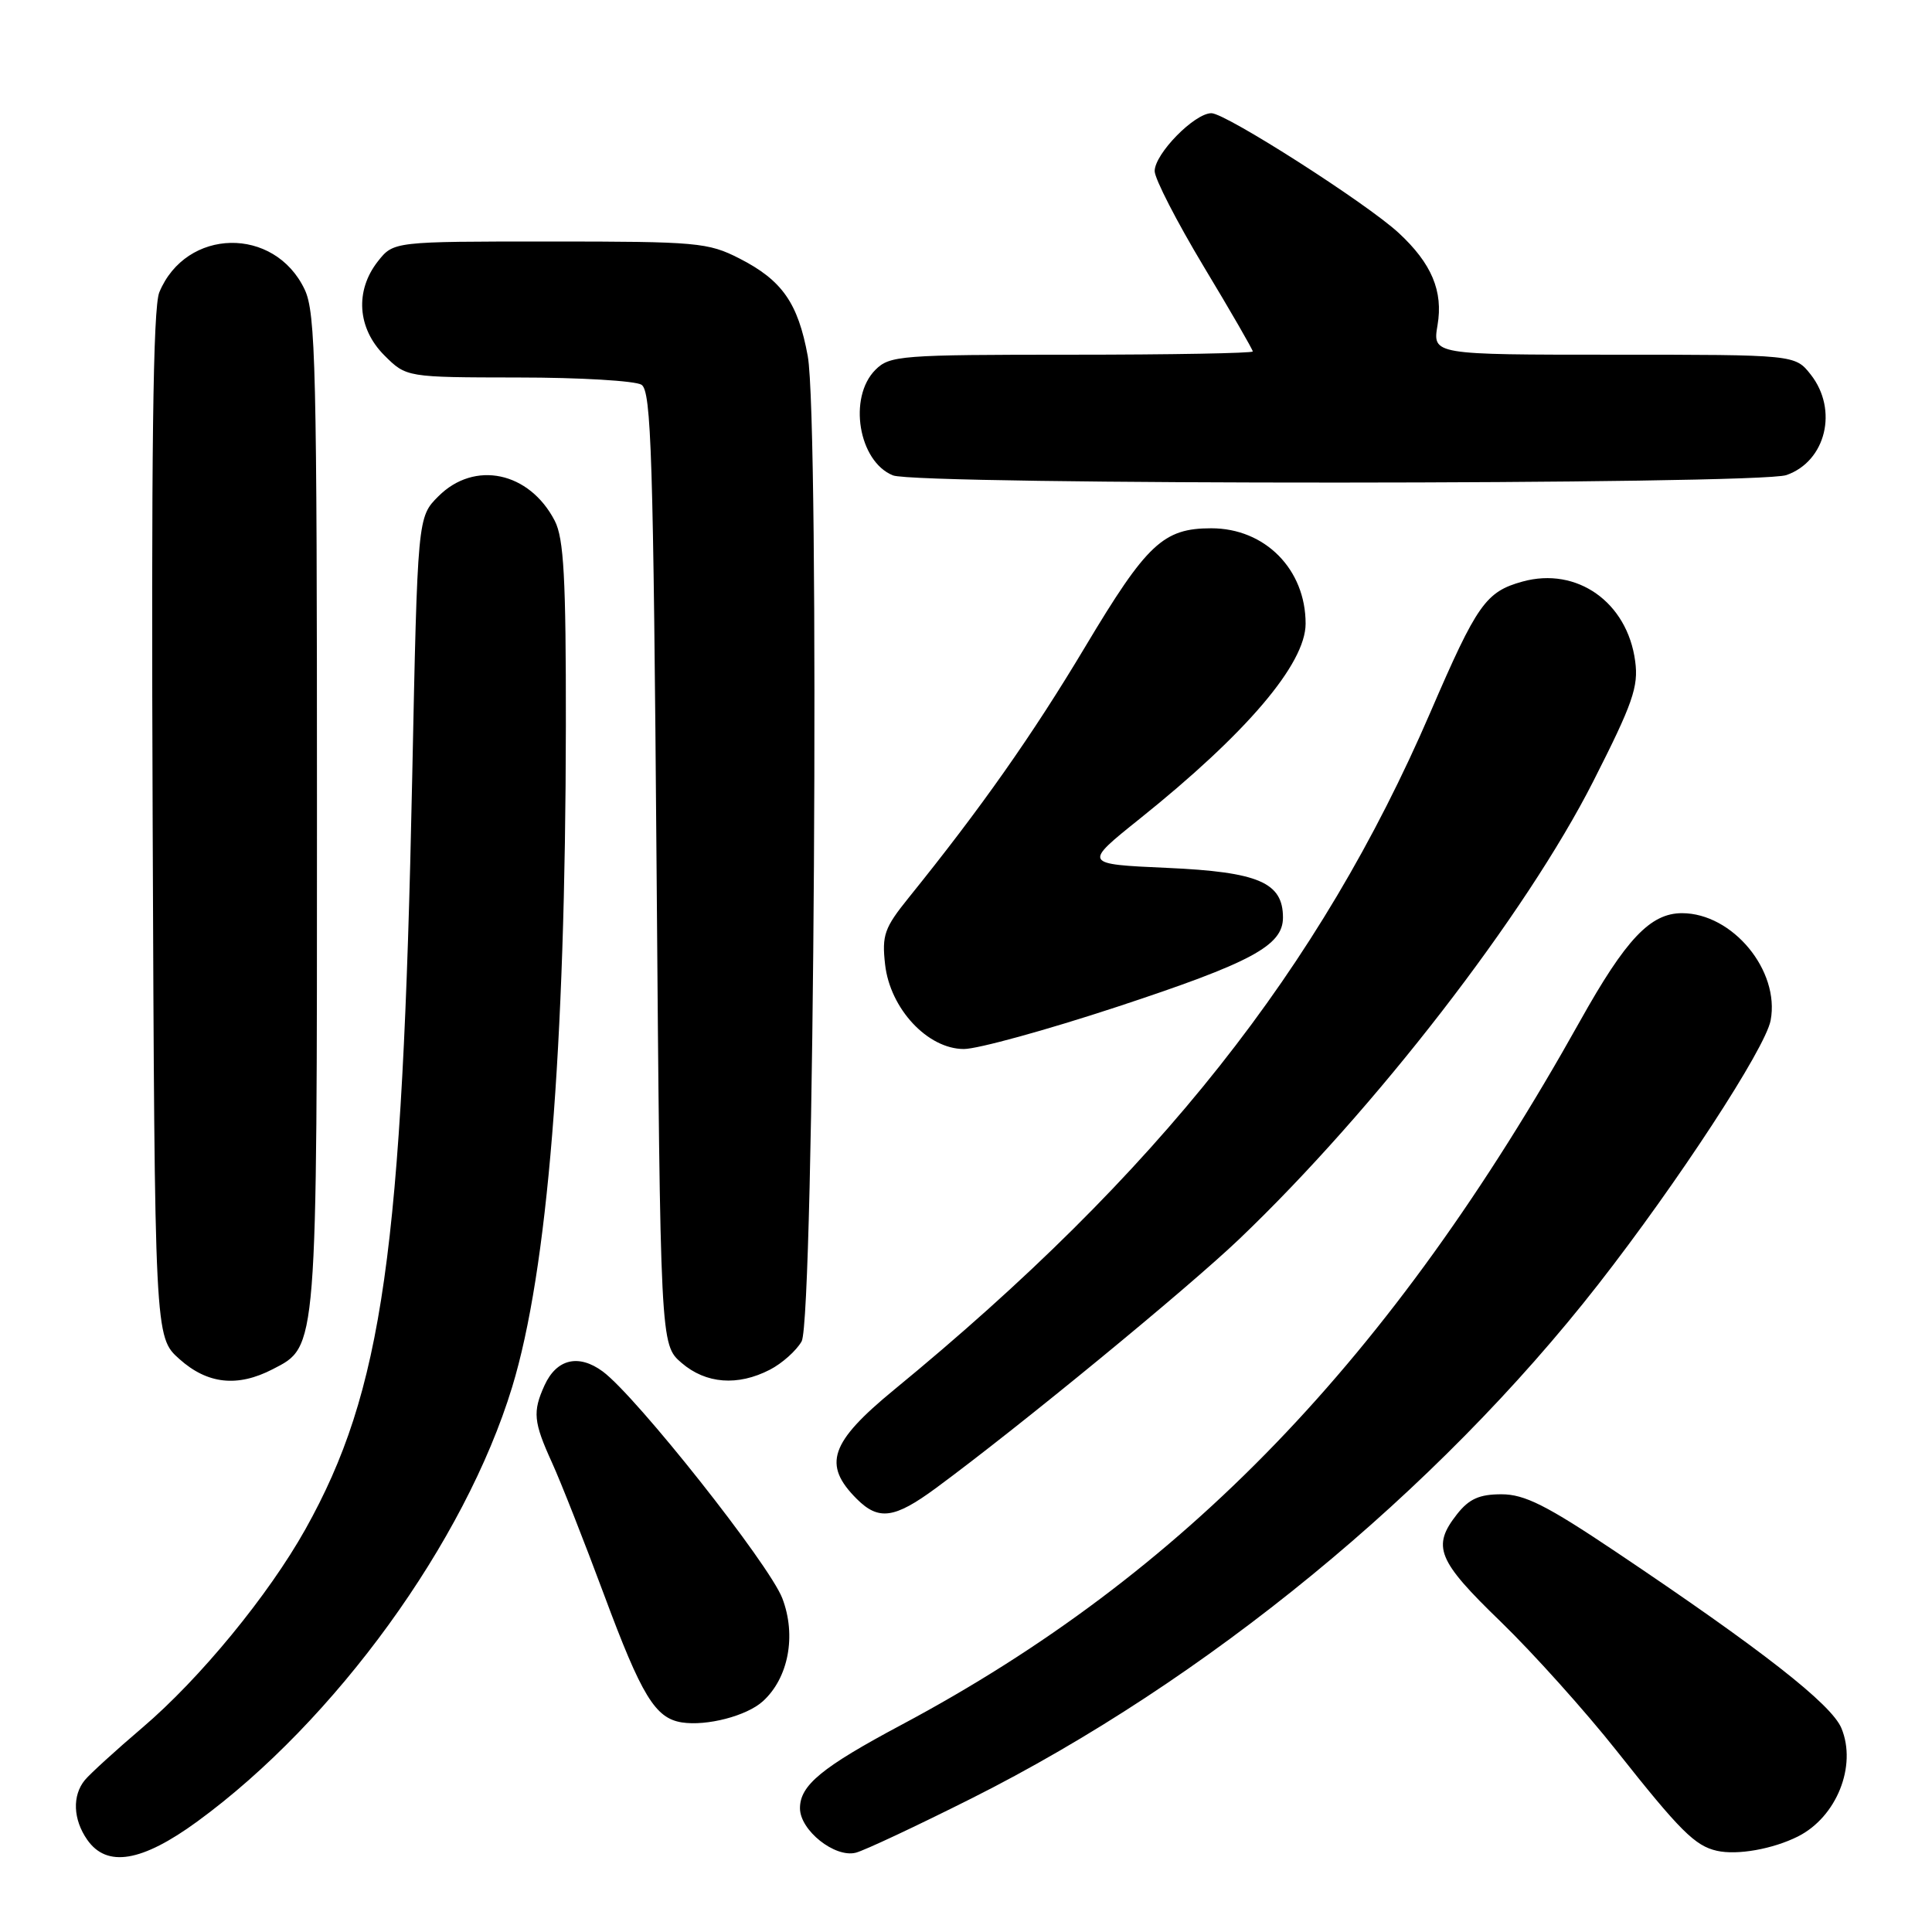 <?xml version="1.0" encoding="UTF-8" standalone="no"?>
<!DOCTYPE svg PUBLIC "-//W3C//DTD SVG 1.1//EN" "http://www.w3.org/Graphics/SVG/1.1/DTD/svg11.dtd" >
<svg xmlns="http://www.w3.org/2000/svg" xmlns:xlink="http://www.w3.org/1999/xlink" version="1.1" viewBox="0 0 256 256">
 <g >
 <path fill="currentColor"
d=" M 26.14 241.36 C 44.42 228.02 61.60 204.32 67.86 183.80 C 72.56 168.38 74.93 139.21 74.98 96.20 C 75.00 76.56 74.71 71.35 73.51 69.01 C 70.14 62.50 62.88 60.97 58.09 65.76 C 55.33 68.52 55.33 68.52 54.62 103.01 C 53.33 165.90 50.71 184.30 40.47 202.63 C 35.57 211.38 26.50 222.42 18.87 228.92 C 15.37 231.90 11.94 235.03 11.25 235.86 C 9.55 237.92 9.68 241.09 11.56 243.78 C 14.16 247.50 18.78 246.73 26.14 241.36 Z  M 128.71 238.31 C 159.78 222.71 190.32 197.66 211.79 170.17 C 222.32 156.68 233.93 138.91 234.62 135.20 C 235.86 128.61 229.58 121.01 222.88 121.00 C 218.68 121.00 215.43 124.44 209.36 135.30 C 184.31 180.14 156.87 208.59 119.48 228.53 C 108.89 234.18 106.00 236.55 106.00 239.60 C 106.00 242.53 110.63 246.21 113.41 245.49 C 114.56 245.19 121.44 241.96 128.71 238.31 Z  M 238.24 243.34 C 243.36 240.76 246.07 234.00 244.00 229.00 C 242.68 225.81 233.41 218.57 214.12 205.63 C 204.92 199.46 202.02 198.00 198.95 198.00 C 196.03 198.00 194.66 198.61 193.07 200.63 C 189.70 204.92 190.44 206.75 198.86 214.89 C 203.18 219.08 210.09 226.78 214.22 232.00 C 222.61 242.60 224.60 244.59 227.50 245.24 C 230.20 245.85 234.91 245.01 238.24 243.34 Z  M 101.08 225.43 C 104.48 222.35 105.55 216.72 103.66 211.78 C 101.92 207.26 84.33 185.03 79.87 181.73 C 76.67 179.37 73.75 180.06 72.15 183.57 C 70.56 187.07 70.69 188.42 73.14 193.80 C 74.32 196.39 77.42 204.27 80.04 211.31 C 85.03 224.74 86.82 227.67 90.35 228.23 C 93.66 228.74 98.94 227.37 101.08 225.43 Z  M 124.00 197.19 C 135.00 189.09 157.29 170.79 164.22 164.17 C 182.16 147.04 202.16 121.17 211.12 103.52 C 216.35 93.22 217.13 90.99 216.67 87.61 C 215.63 79.79 208.95 75.07 201.74 77.06 C 196.87 78.41 195.72 80.04 189.53 94.39 C 174.88 128.35 153.40 155.48 118.46 184.16 C 109.98 191.13 108.97 194.06 113.52 198.61 C 116.42 201.51 118.51 201.23 124.00 197.19 Z  M 36.13 181.43 C 42.08 178.36 42.00 179.37 42.00 107.43 C 42.00 48.76 41.83 41.44 40.37 38.36 C 36.38 29.95 24.65 30.18 21.11 38.73 C 20.27 40.76 20.03 59.85 20.23 109.34 C 20.50 177.16 20.50 177.16 23.77 180.08 C 27.49 183.41 31.47 183.84 36.13 181.43 Z  M 102.02 181.49 C 103.63 180.66 105.52 178.97 106.22 177.74 C 107.89 174.81 108.63 55.91 107.03 47.17 C 105.74 40.15 103.64 37.14 97.98 34.25 C 93.83 32.13 92.37 32.00 72.86 32.00 C 52.15 32.00 52.15 32.00 50.07 34.63 C 47.01 38.53 47.35 43.50 50.92 47.08 C 53.85 50.00 53.85 50.00 68.67 50.02 C 76.83 50.02 84.17 50.46 85.00 50.98 C 86.30 51.80 86.57 60.40 87.00 115.05 C 87.50 178.17 87.50 178.17 90.31 180.59 C 93.54 183.37 97.76 183.69 102.02 181.49 Z  M 147.99 133.42 C 165.84 127.54 170.00 125.30 170.00 121.58 C 170.00 116.93 166.76 115.54 154.66 115.00 C 143.52 114.50 143.52 114.50 151.01 108.50 C 165.16 97.17 172.99 87.97 173.00 82.65 C 173.01 75.45 167.63 70.00 160.50 70.00 C 154.14 70.00 151.96 72.05 143.82 85.66 C 136.80 97.40 129.98 107.09 120.39 118.97 C 117.19 122.94 116.84 123.91 117.28 127.80 C 117.94 133.66 122.92 139.00 127.72 139.00 C 129.54 139.00 138.67 136.49 147.99 133.42 Z  M 236.71 62.95 C 241.95 61.12 243.60 54.30 239.93 49.63 C 237.85 47.00 237.85 47.00 213.84 47.00 C 189.82 47.00 189.82 47.00 190.48 43.09 C 191.25 38.58 189.70 34.91 185.34 30.87 C 181.07 26.92 162.42 15.00 160.52 15.00 C 158.27 15.00 153.00 20.39 153.00 22.67 C 153.00 23.68 155.93 29.37 159.50 35.32 C 163.08 41.26 166.00 46.33 166.00 46.57 C 166.00 46.80 155.20 47.00 142.00 47.00 C 119.33 47.00 117.89 47.11 116.00 49.00 C 112.35 52.65 113.75 61.15 118.32 62.99 C 121.53 64.29 232.99 64.25 236.71 62.95 Z "/>
</g>
</svg>